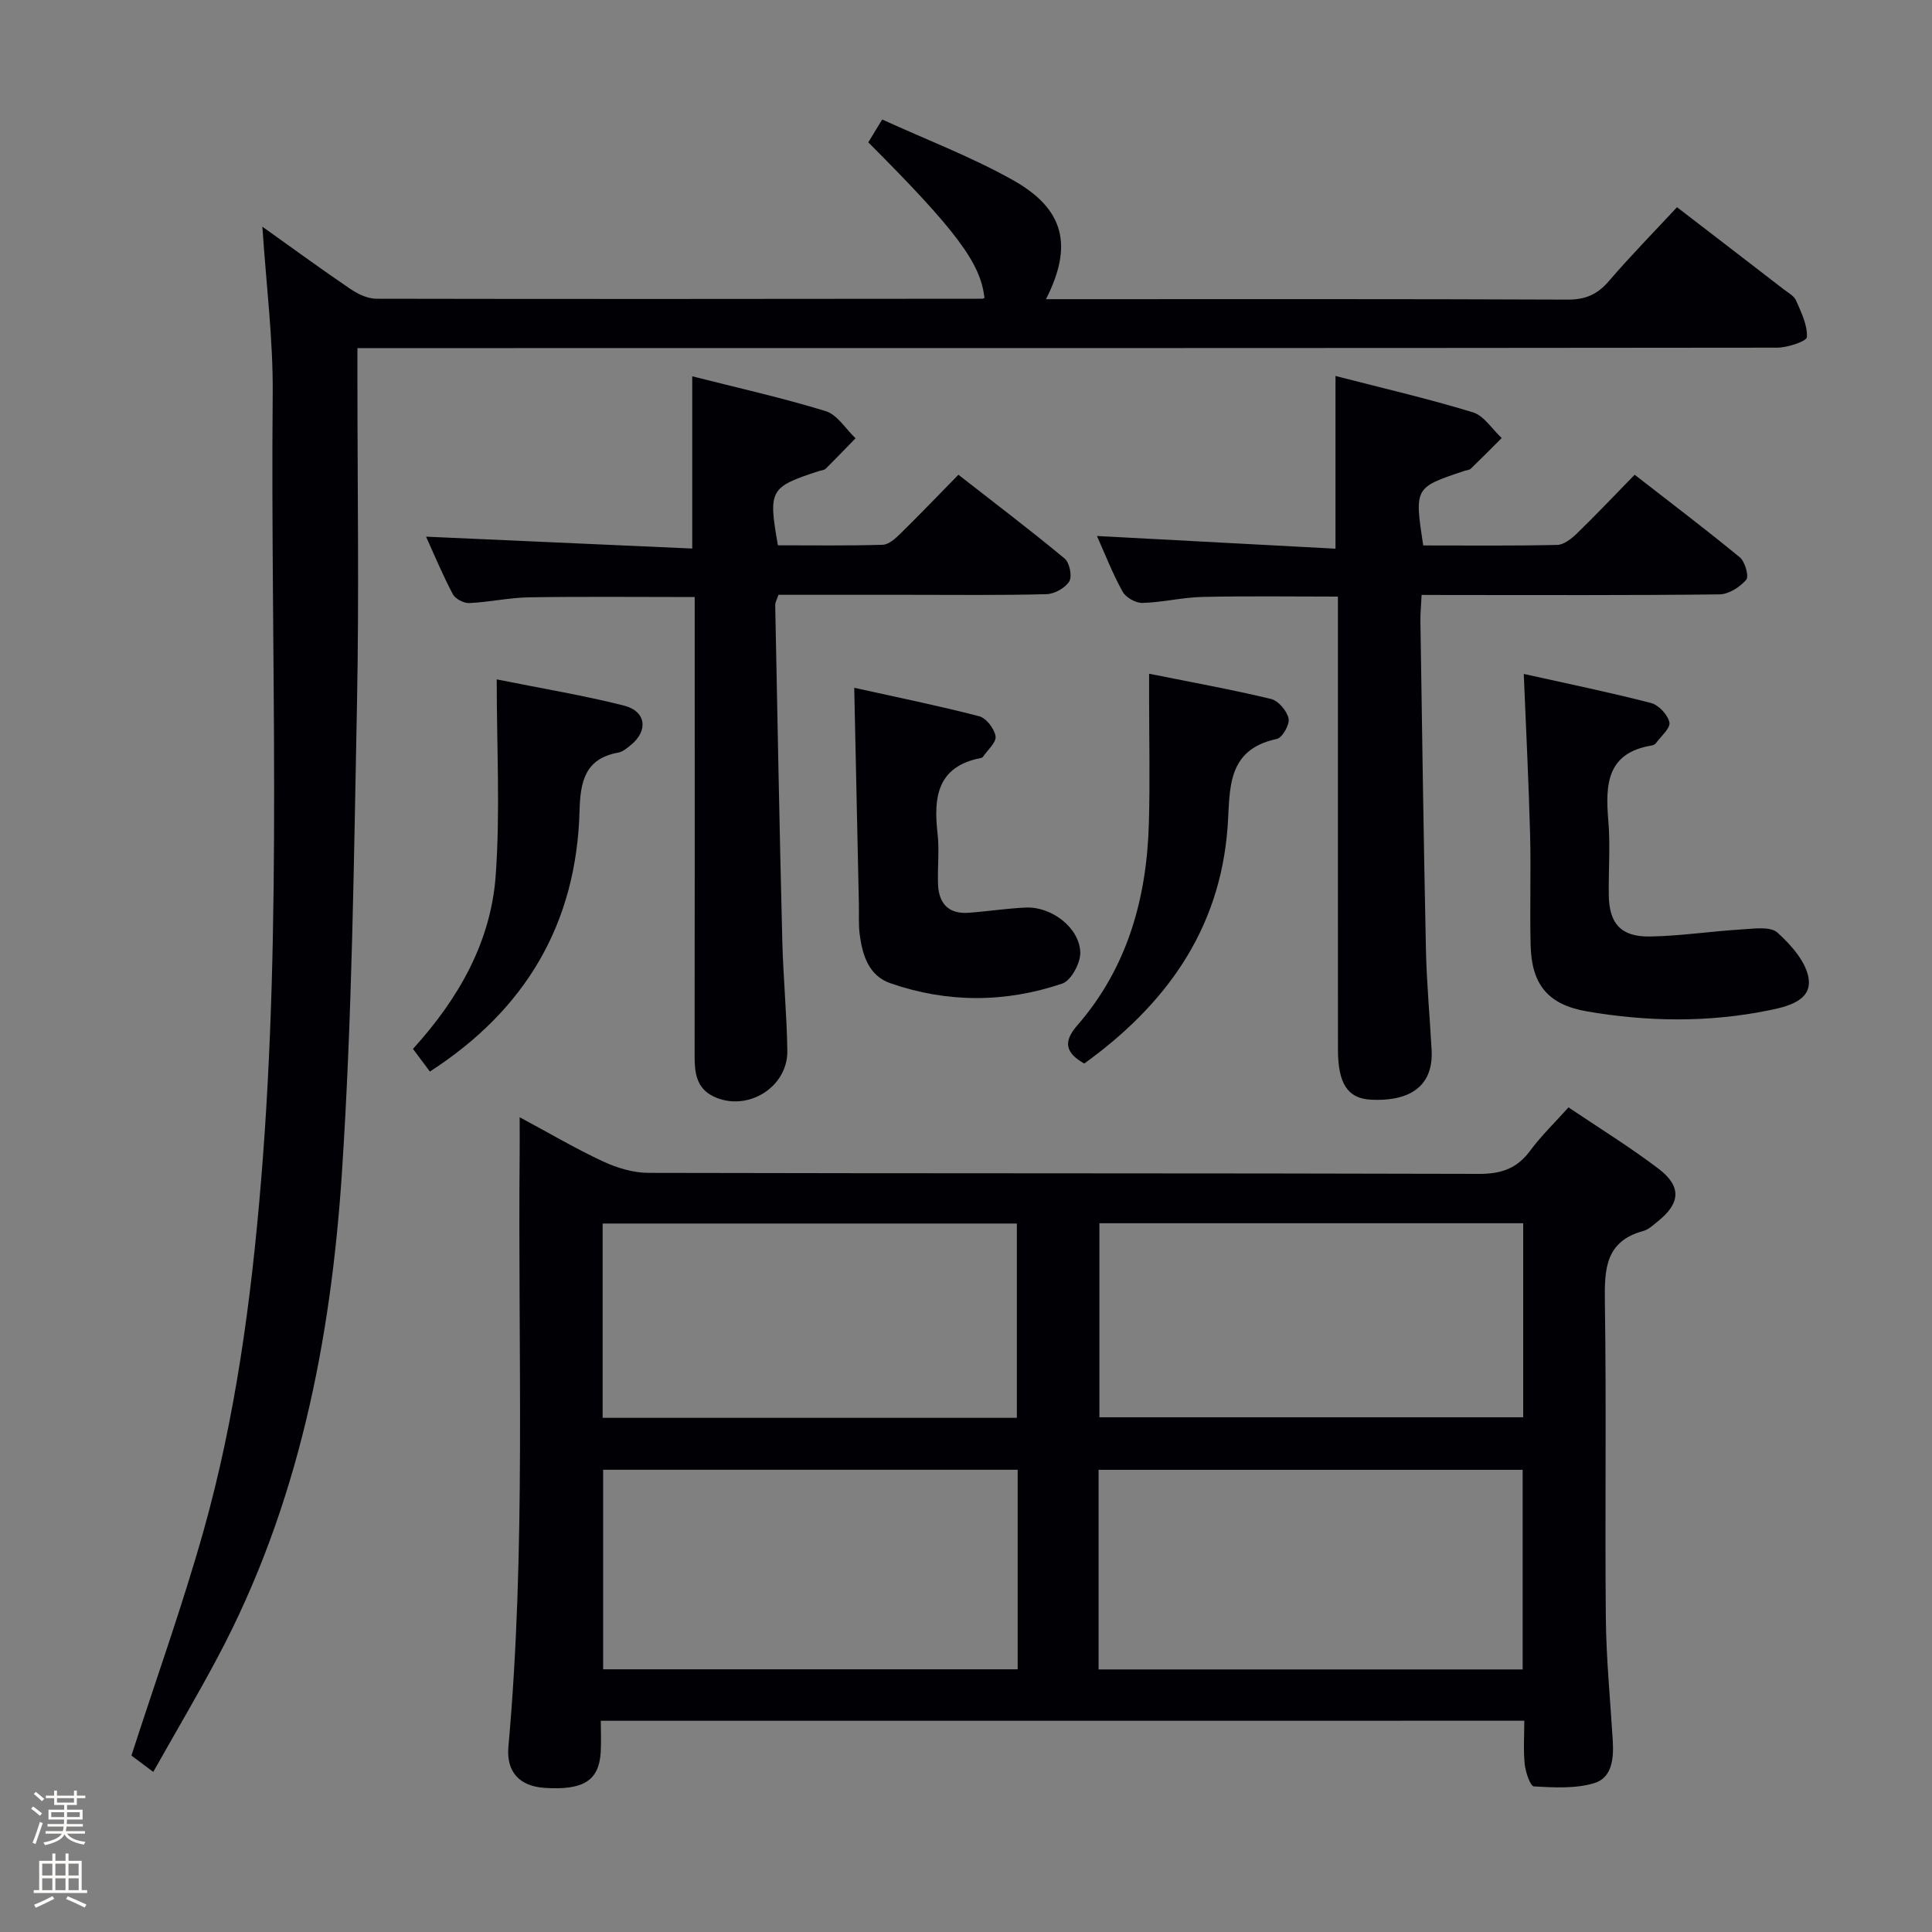 <svg enable-background="new 0 0 400 400" viewBox="0 0 400 400" xmlns="http://www.w3.org/2000/svg"><rect x="0" y="0" width="400" height="400" fill="#808080" stroke="none"/><path d="m6.44 374.46.42-.45c.65.47 1.27.95 1.85 1.44l-.45.49c-.65-.56-1.25-1.06-1.82-1.48m.93 7.33-.63-.26c.55-1.36 1.05-2.8 1.52-4.33.19.1.38.19.59.27-.46 1.29-.95 2.73-1.48 4.32m-.38-10.38.44-.42c.43.34 1.01.82 1.74 1.44l-.49.49c-.53-.51-1.09-1.01-1.69-1.51m2.5.35h1.72v-1.04h.59v1.04h3.52v-1.04h.59v1.04h1.75v.53h-1.75v1.42h-2.03v.97h3.22v2.03h-3.24c0 .35-.01.66-.03.93h3.32v.53h-3.37c-.03.27-.08.58-.15.94h3.96v.53h-3.71c.67.92 1.93 1.48 3.79 1.68-.13.24-.23.44-.29.59-2.13-.38-3.48-1.08-4.04-2.12-.43.97-1.77 1.72-4.03 2.23-.09-.19-.2-.37-.33-.55 2.1-.42 3.37-1.03 3.81-1.83h-3.36v-.53h3.58c.08-.29.13-.61.16-.94h-3.33v-.53h3.39c.02-.27.04-.58.04-.93h-3.23v-2.03h3.25v-.97h-2.07v-1.42h-1.73zm1.12 3.44v1h2.65c.01-.3.02-.44.01-.4v-.25-.35zm1.19-2h3.52v-.91h-3.52zm4.71 2h-2.63v.59c0 .15-.01.28-.01.4h2.64z" fill="#fcfbfa"/><path d="m13.56 383.74h.63v1.52h2.72v6.07h1.13v.6h-11.06v-.6h1.13v-6.07h2.73v-1.52h.63v1.52h2.1v-1.52zm-2.69 8.83.38.56c-1.24.63-2.53 1.25-3.85 1.85-.1-.21-.21-.42-.34-.63 1.36-.55 2.63-1.15 3.81-1.78m-2.13-4.27h2.1v-2.45h-2.1zm0 3.04h2.1v-2.46h-2.1zm2.72-3.04h2.1v-2.45h-2.1zm0 3.04h2.1v-2.46h-2.1zm6.07 3.6c-1.41-.71-2.7-1.3-3.86-1.78l.35-.56c1.45.62 2.75 1.19 3.88 1.72zm-1.25-9.09h-2.1v2.45h2.1zm-2.09 5.49h2.1v-2.46h-2.1z" fill="#fcfbfa"/><g fill="#010105"><path d="m124.39 356.27c0 2.3.11 4.42-.02 6.53-.36 5.87-3.6 7.89-11.62 7.36-5.16-.34-7.96-3.28-7.49-8.53 3.68-40.88 1.94-81.87 2.33-122.81.02-2.14 0-4.29 0-7.51 6.26 3.36 11.64 6.54 17.28 9.16 2.89 1.34 6.25 2.35 9.4 2.36 57.32.14 114.65.04 171.97.21 4.62.01 7.86-1.13 10.58-4.82 2.26-3.06 5.04-5.73 7.92-8.95 6.35 4.28 12.71 8.2 18.64 12.7 4.84 3.68 4.54 7.19-.22 10.96-.91.72-1.84 1.63-2.9 1.92-7.83 2.11-8.09 7.81-7.99 14.59.34 21.82-.01 43.66.2 65.49.08 8.46.92 16.92 1.43 25.38.22 3.65-.06 7.74-3.86 8.88-3.89 1.16-8.3.9-12.45.67-.75-.04-1.73-2.92-1.91-4.57-.31-2.92-.09-5.89-.09-9.03-63.95.01-127.22.01-191.2.01zm103.06-10.63h87.8c0-13.88 0-27.61 0-41.33-29.43 0-58.52 0-87.8 0zm-16.75-41.34c-28.99 0-57.4 0-85.83 0v41.31h85.83c0-13.91 0-27.48 0-41.31zm104.66-51.04c-29.5 0-58.56 0-87.74 0v40.17h87.74c0-13.49 0-26.58 0-40.17zm-190.59 40.29h85.76c0-13.63 0-26.99 0-40.23-28.82 0-57.24 0-85.76 0z"/><path d="m74 72.07v6.18c0 22.49.36 44.99-.09 67.47-.65 32.43-.99 64.9-3.13 97.24-2.3 34.79-9.05 68.81-25.67 100.08-4.19 7.88-8.74 15.58-13.38 23.81-2.15-1.61-3.69-2.76-4.52-3.38 5.14-15.9 10.57-31.04 14.92-46.48 6.63-23.56 9.86-47.75 11.89-72.13 4.53-54.36 1.95-108.83 2.44-163.25.1-11.39-1.36-22.79-2.14-34.68 6.27 4.47 12.16 8.78 18.2 12.88 1.56 1.06 3.57 2.03 5.38 2.04 41.82.09 83.63.03 125.45 0 .16 0 .32-.1.47-.15-.76-7.19-5.81-13.97-24.05-32.23.79-1.29 1.62-2.65 2.88-4.73 9.2 4.21 18.56 7.76 27.17 12.61 10.58 5.97 12.36 13.54 6.74 24.59h5.01c34.32 0 68.64-.06 102.96.09 3.69.02 6.18-1.05 8.55-3.81 4.53-5.28 9.42-10.25 14.13-15.32 7.58 5.83 14.84 11.4 22.09 17 .92.71 2.14 1.36 2.56 2.32 1.06 2.44 2.37 5.07 2.24 7.57-.04.86-4 2.19-6.17 2.19-95.63.11-191.26.09-286.9.09-2.12 0-4.25 0-7.03 0z"/><path d="m294.33 123.17c-.1 2.14-.27 3.76-.25 5.38.35 22.64.66 45.28 1.14 67.92.15 6.98.8 13.95 1.18 20.92.44 8.24-5.51 10.66-12.58 10.29-4.94-.26-6.8-3.54-6.81-10.36-.02-25.33-.01-50.66-.01-75.98 0-5.81 0-11.63 0-17.82-9.58 0-18.84-.14-28.09.07-4.13.09-8.23 1.13-12.36 1.24-1.39.04-3.45-1.11-4.12-2.32-2.08-3.76-3.65-7.8-5.32-11.54 16.39.87 32.7 1.74 49.39 2.63 0-12.21 0-23.57 0-35.76 9.44 2.44 19.03 4.66 28.43 7.52 2.32.71 4 3.5 5.98 5.33-2.12 2.12-4.22 4.25-6.38 6.33-.32.31-.93.33-1.4.49-10.29 3.44-10.29 3.44-8.47 15.42 9.18 0 18.47.1 27.74-.11 1.39-.03 2.97-1.3 4.09-2.38 3.94-3.82 7.71-7.81 11.95-12.15 7.49 5.83 14.75 11.32 21.77 17.1 1.08.89 1.93 3.93 1.33 4.64-1.3 1.52-3.61 3-5.53 3.03-18.66.22-37.32.13-55.99.13-1.81-.02-3.59-.02-5.69-.02z"/><path d="m88.21 111.11c18.33.82 36.53 1.63 55.11 2.46 0-12.26 0-23.63 0-35.66 9.2 2.34 18.53 4.42 27.63 7.21 2.41.74 4.14 3.69 6.18 5.62-2.06 2.11-4.09 4.24-6.19 6.31-.32.31-.93.33-1.4.48-10.18 3.33-10.5 3.88-8.48 15.37 7.16 0 14.43.11 21.7-.11 1.24-.04 2.62-1.29 3.63-2.28 3.92-3.84 7.72-7.81 12.04-12.22 7.52 5.87 14.89 11.46 22 17.36 1.02.85 1.59 3.68.95 4.72-.85 1.38-3.08 2.61-4.74 2.65-9.49.25-18.99.13-28.48.13-8.98 0-17.96 0-26.99 0-.29.9-.68 1.52-.67 2.14.45 23.12.89 46.23 1.46 69.35.19 7.64.94 15.27 1.05 22.92.11 7.59-8.34 12.73-15.22 9.48-3.6-1.7-3.99-4.92-3.98-8.43.04-27.99.02-55.97.02-83.96 0-3.62 0-7.25 0-11.04-11.8 0-23.06-.12-34.31.06-4.13.07-8.24 1-12.38 1.19-1.14.05-2.89-.88-3.4-1.86-2.13-4.04-3.9-8.29-5.53-11.89z"/><path d="m315.48 139.53c8.97 2 17.72 3.79 26.35 6.02 1.58.41 3.47 2.44 3.8 4.01.25 1.19-1.74 2.87-2.78 4.3-.18.24-.55.43-.86.48-9.29 1.52-9.64 8.02-9.01 15.48.44 5.13.03 10.32.1 15.48.07 5.91 2.52 8.69 8.52 8.59 6.29-.1 12.55-1.07 18.84-1.45 2.57-.15 6.05-.71 7.56.64 2.88 2.6 6.14 6.29 6.49 9.81.43 4.32-4.47 5.53-8.31 6.3-12.53 2.54-25.12 2.36-37.65.2-8.04-1.39-11.43-5.56-11.63-13.68-.19-7.66.09-15.33-.11-22.98-.29-10.75-.83-21.51-1.31-33.2z"/><path d="m176.86 142.4c8.51 1.89 17.24 3.66 25.87 5.89 1.46.38 3.16 2.59 3.39 4.15.19 1.27-1.66 2.84-2.62 4.27-.08.12-.28.2-.44.23-9.02 1.76-9.81 8.1-8.95 15.63.39 3.45-.02 6.99.1 10.48.14 3.99 2.15 6.23 6.32 5.93 3.97-.29 7.93-.91 11.9-1.08 5.25-.22 11.01 4.12 11.23 9.21.1 2.2-1.88 5.9-3.73 6.53-11.78 3.99-23.81 4.03-35.61-.08-4.42-1.54-5.76-5.75-6.32-10.02-.28-2.13-.13-4.32-.18-6.48-.31-14.61-.63-29.21-.96-44.66z"/><path d="m224.48 220.2c-3.78-2.17-4.49-4.4-1.46-7.88 10.4-11.95 14.4-26.31 14.84-41.81.25-8.64.05-17.29.05-25.94 0-1.46 0-2.91 0-5.08 8.81 1.77 17.08 3.26 25.23 5.22 1.53.37 3.31 2.47 3.65 4.05.26 1.24-1.3 3.99-2.44 4.23-10.64 2.25-9.62 10.67-10.2 18.36-1.6 21.31-12.9 36.74-29.67 48.85z"/><path d="m89 221.85c-1.02-1.37-2.18-2.92-3.5-4.69 9.43-10.37 16.14-22.12 17.13-35.9.95-13.17.21-26.47.21-40.6 9.69 1.95 18.12 3.33 26.36 5.43 4.61 1.17 5.05 5.24 1.37 8.19-.77.62-1.63 1.37-2.54 1.53-6.93 1.25-7.88 6.02-8.04 12.05-.62 23.34-11.16 41.21-30.99 53.99z"/></g></svg>